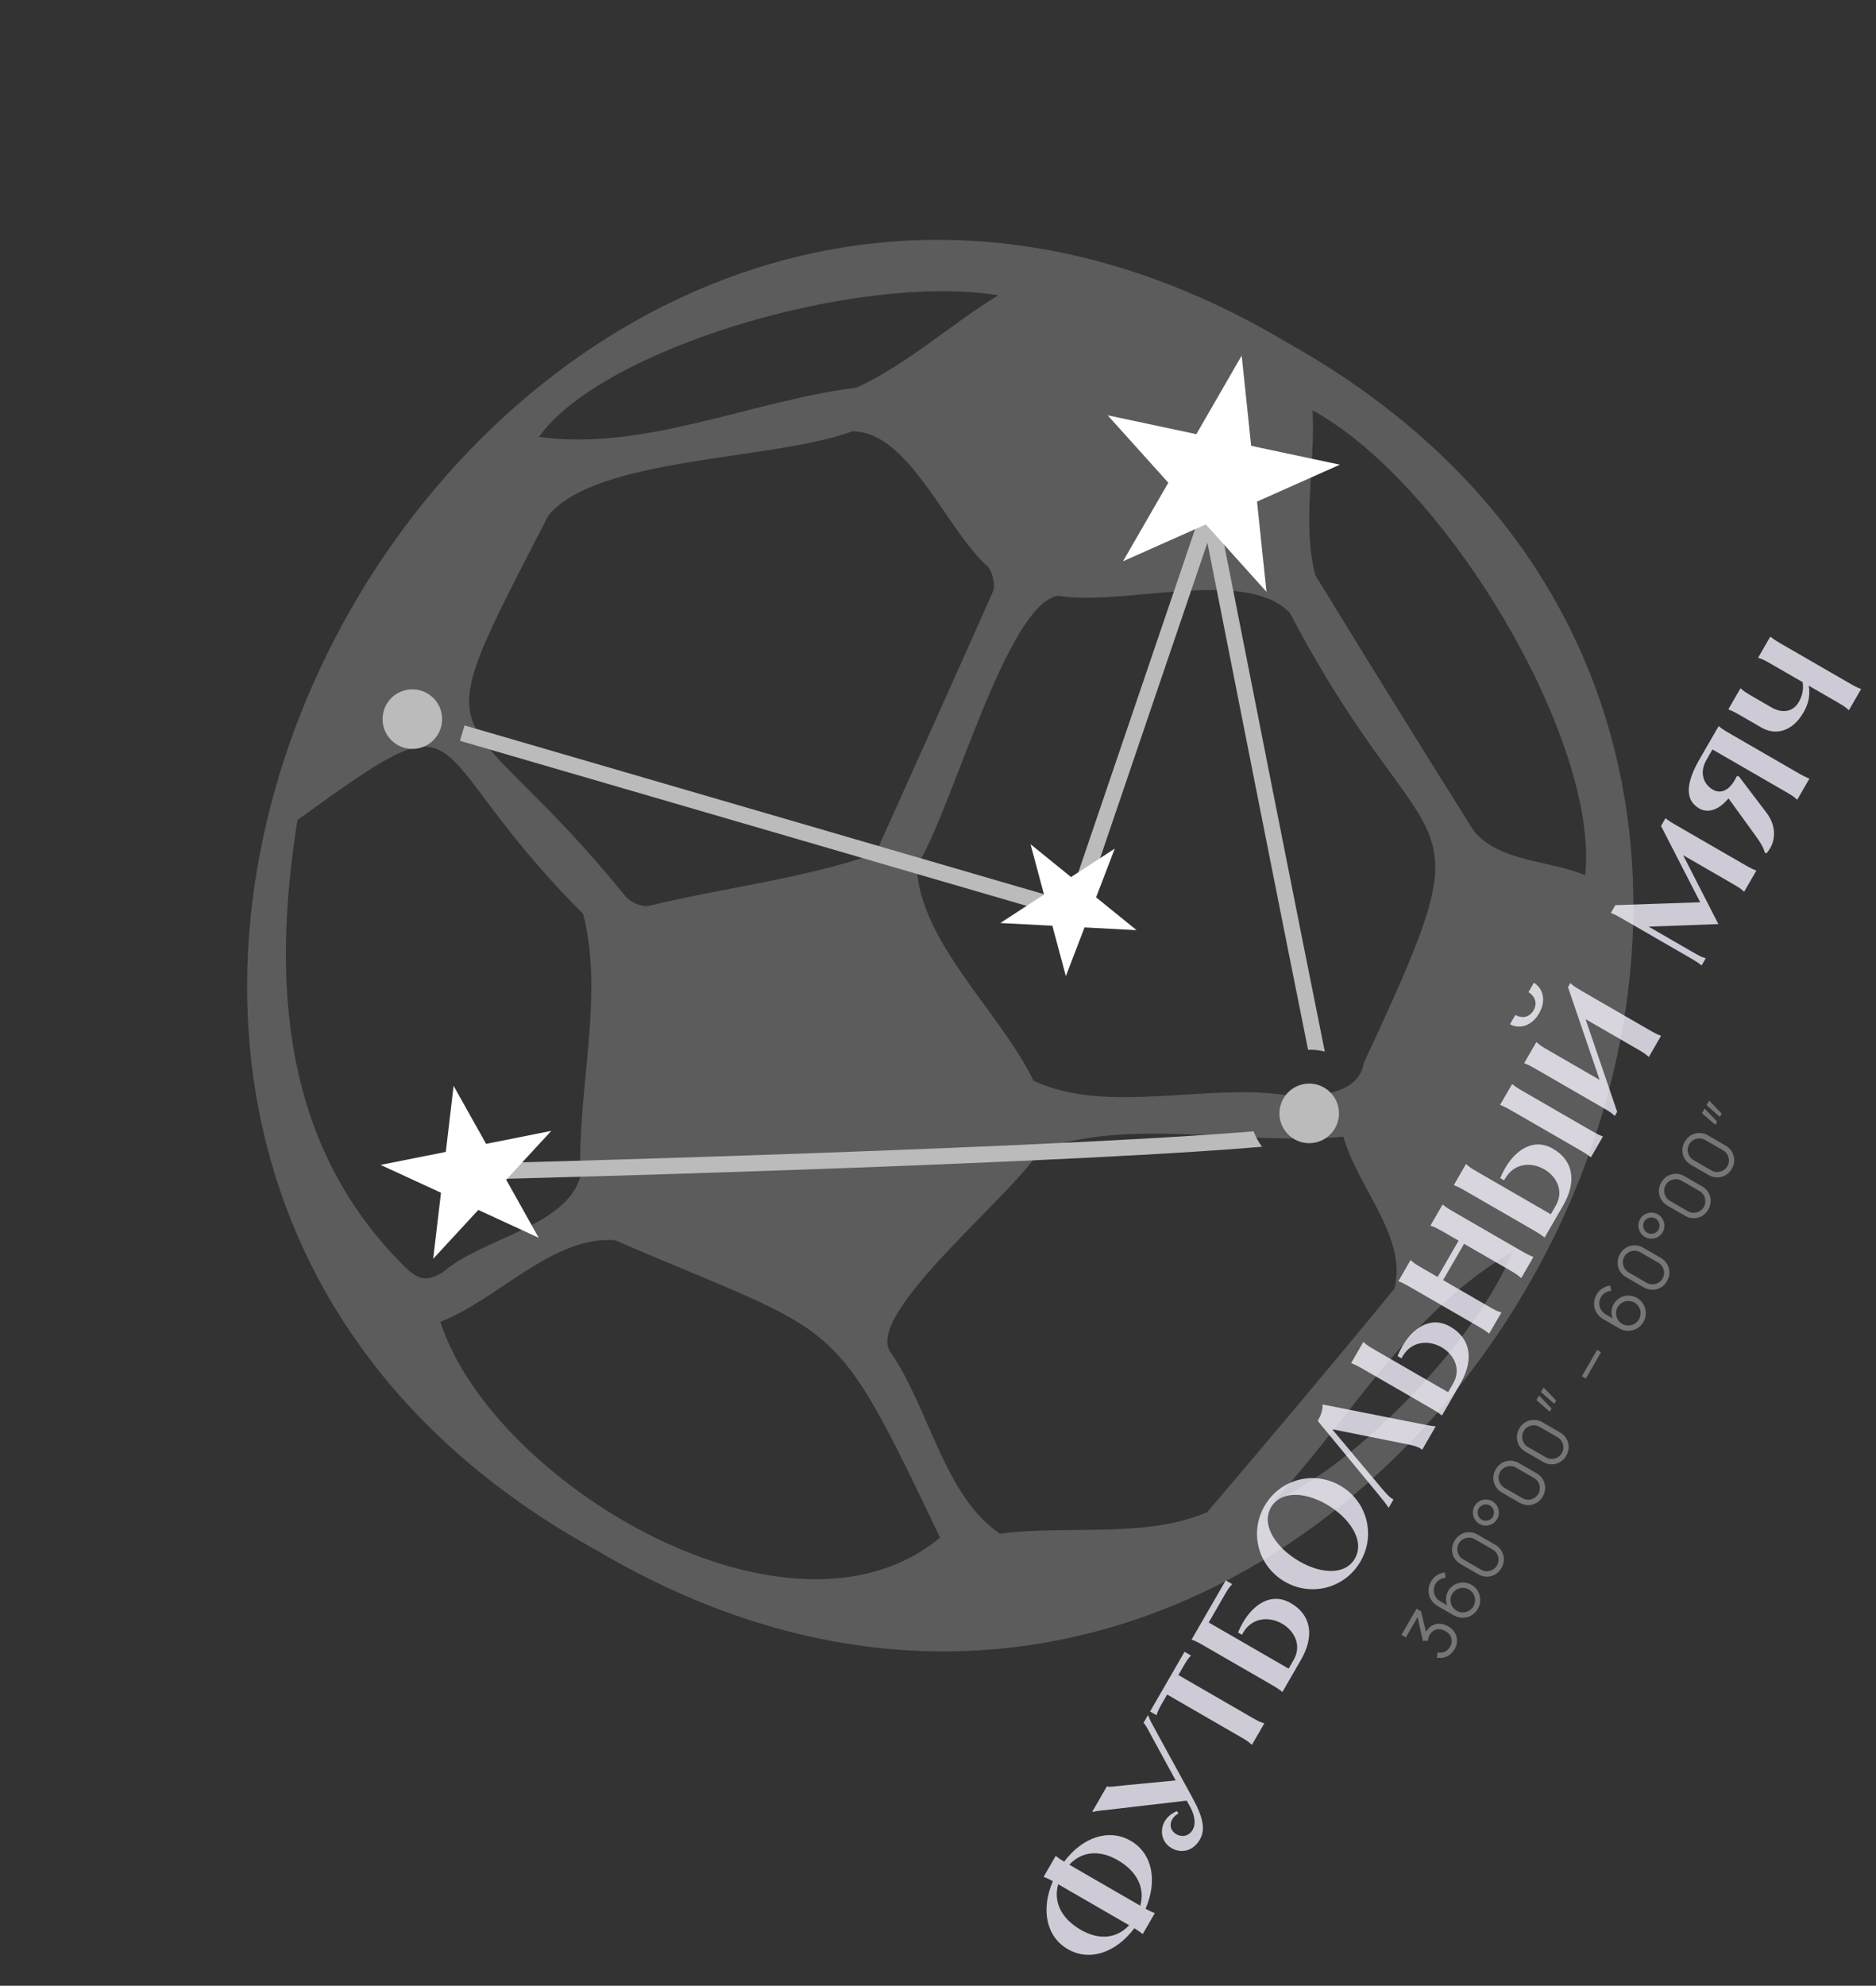 <svg width="311" height="329" viewBox="0 0 311 329" fill="none" xmlns="http://www.w3.org/2000/svg">
<rect x="0" y="0" width="311" height="329" fill="#333333" stroke="none"/>
<path opacity="0.8" d="M173.019 310.934L175.005 307.494L175.091 307.543C175.506 307.869 175.751 308.039 176.406 308.446C179.488 304.347 183.847 302.907 187.438 304.98C191.008 307.041 191.939 311.536 189.91 316.243C190.589 316.606 190.86 316.733 191.349 316.93L191.435 316.979L189.448 320.42L189.362 320.37C188.948 320.045 188.702 319.875 188.048 319.468C184.965 323.566 180.607 325.007 177.016 322.933C173.446 320.872 172.514 316.378 174.543 311.671C173.864 311.308 173.594 311.18 173.105 310.984L173.019 310.934ZM179.177 319.737C182.187 321.475 185.13 321.195 187.188 318.972L175.425 312.18C174.593 315.112 175.951 317.874 179.177 319.737ZM189.029 315.733C189.861 312.802 188.503 310.039 185.277 308.177C182.266 306.439 179.324 306.718 177.266 308.942L189.029 315.733ZM181.077 300.155L183.498 295.962L183.541 295.987C183.991 296.103 184.912 295.946 186.345 295.799L194.905 294.978L190.976 287.778C190.325 286.571 189.95 285.78 189.6 285.492L189.557 285.468L190.29 284.199L190.376 284.248C190.561 284.871 190.903 285.47 191.575 286.69L197.701 297.882C199.564 301.309 199.818 303.205 198.899 304.796C197.856 306.602 195.919 307.176 194.22 306.195C192.522 305.214 192.241 303.217 193.085 301.755C193.507 301.024 194.234 300.411 195.122 300.064L195.355 300.456C194.873 300.694 194.551 301.053 194.34 301.418C193.732 302.472 194.208 303.435 195.004 303.895C195.842 304.379 197.059 304.307 197.73 303.146C198.164 302.393 198.253 301.097 197.291 299.337L196.729 298.324L184.002 299.808C182.557 299.977 181.82 300.011 181.163 300.205L181.077 300.155ZM190.659 283.559L196.37 273.667L197.424 274.275L197.374 274.361C196.923 274.846 196.752 275.091 196.094 276.231L195.349 277.521L207.241 284.387C208.553 285.145 208.802 285.26 209.38 285.45L209.5 285.491L209.586 285.54L207.55 289.067L207.464 289.017L207.369 288.934C206.915 288.528 206.691 288.37 205.379 287.613L193.487 280.747L192.742 282.037C192.084 283.177 191.956 283.448 191.763 284.081L191.713 284.167L190.659 283.559ZM197.55 271.624L203.199 261.839L204.253 262.448L204.203 262.534C203.751 263.018 203.581 263.264 202.923 264.404L200.377 268.812L213.624 276.46L214.444 275.041C215.871 272.568 214.558 270.175 212.536 269.008C210.45 267.804 207.586 267.899 206.058 270.544L205.885 270.845L205.239 270.472C205.473 269.919 205.715 269.4 206.013 268.883C207.789 265.808 210.74 263.727 214.008 265.614C217.341 267.539 217.966 271.025 215.67 275.003L212.603 280.315L212.517 280.265C212.007 279.856 211.762 279.686 210.407 278.904L199.87 272.82C198.515 272.038 198.245 271.91 197.636 271.674L197.55 271.624ZM225.547 258.689C222.99 263.119 217.427 264.609 212.997 262.052C208.567 259.494 207.077 253.931 209.634 249.501C212.192 245.072 217.755 243.581 222.185 246.139C226.614 248.696 228.105 254.259 225.547 258.689ZM215.381 258.668C219.359 260.965 223.13 260.791 224.595 258.254C226.395 255.135 223.541 251.337 219.907 249.239C215.993 246.98 212.189 247.163 210.711 249.722C208.936 252.797 211.768 256.583 215.381 258.668ZM237.989 236.345L235.767 240.194L235.681 240.145C235.552 240.07 235.439 239.718 233.285 239.278L220.841 236.795L229.064 246.589C230.476 248.265 230.796 248.306 230.925 248.381L231.011 248.43L230.229 249.785L230.143 249.736C230.051 249.597 229.893 249.276 228.493 247.578L218.454 235.417C218.901 234.643 219.359 233.502 219.23 232.683L235.259 235.858C237.413 236.299 237.737 236.285 237.903 236.295L237.989 236.345ZM223.992 225.824L226.003 222.341L226.089 222.39C226.574 222.842 226.82 223.013 228.175 223.795L240.066 230.661L240.886 229.241C242.314 226.768 241 224.376 238.979 223.209C236.893 222.004 234.028 222.099 232.501 224.744L232.327 225.045L231.682 224.673C231.915 224.12 232.158 223.6 232.456 223.084C234.231 220.009 237.182 217.928 240.45 219.815C243.784 221.739 244.409 225.225 242.112 229.204L239.045 234.515L238.959 234.466C238.45 234.057 238.204 233.886 236.849 233.104L226.312 227.021C224.957 226.238 224.687 226.111 224.078 225.874L223.992 225.824ZM237.138 203.055L239.149 199.571L239.235 199.621C239.745 200.03 239.99 200.2 241.345 200.983L251.882 207.066C253.237 207.848 253.508 207.976 254.116 208.213L254.202 208.262L252.191 211.746L252.105 211.696C251.62 211.245 251.375 211.074 250.02 210.292L242.709 206.071L239.232 212.092L246.544 216.313C247.898 217.095 248.169 217.223 248.803 217.417L248.889 217.466L246.877 220.95L246.791 220.9C246.282 220.491 246.036 220.321 244.681 219.539L234.144 213.455C232.789 212.673 232.519 212.546 231.91 212.309L231.824 212.259L233.835 208.775L233.921 208.825C234.406 209.277 234.652 209.447 236.007 210.23L238.329 211.57L241.805 205.549L239.483 204.208C238.128 203.426 237.858 203.299 237.224 203.105L237.138 203.055ZM248.687 183.052L250.673 179.611L250.759 179.661C251.269 180.07 251.515 180.24 252.654 180.898L263.622 187.23C264.761 187.888 265.032 188.016 265.641 188.252L265.727 188.302L263.74 191.743L263.654 191.693C263.145 191.284 262.899 191.114 261.759 190.456L250.792 184.124C249.652 183.466 249.382 183.338 248.773 183.101L248.687 183.052ZM256.067 205.032L255.981 204.983C255.472 204.574 255.226 204.403 254.086 203.745L243.119 197.414C241.979 196.755 241.709 196.628 241.1 196.391L241.014 196.342L243.025 192.858L243.111 192.908C243.596 193.359 243.842 193.53 244.981 194.188L257.088 201.178L257.908 199.759C259.336 197.286 258.022 194.893 256.001 193.726C253.915 192.521 251.05 192.616 249.523 195.261L249.349 195.562L248.704 195.19C248.937 194.637 249.18 194.117 249.478 193.601C251.253 190.526 254.204 188.445 257.472 190.332C260.806 192.256 261.431 195.743 259.134 199.721L256.067 205.032ZM252.678 176.138L254.69 172.655L254.776 172.704C255.26 173.156 255.506 173.327 256.861 174.109L265.183 178.914L259.941 163.558L260.339 162.87C260.885 163.415 261.207 163.601 264.54 165.525L273.035 170.43C274.389 171.212 274.66 171.339 275.269 171.576L275.355 171.626L273.343 175.109L273.257 175.06C272.773 174.608 272.527 174.437 271.172 173.655L262.85 168.85L268.092 184.206L267.694 184.894C267.148 184.349 266.826 184.163 265.751 183.542L254.998 177.335C253.644 176.552 253.373 176.425 252.764 176.188L252.678 176.138ZM250.317 169.7L251.211 168.152L251.232 168.164C251.727 168.45 252.201 168.523 252.648 168.494C253.286 168.432 253.854 168.043 254.239 167.377C254.872 166.28 254.572 165.161 253.396 164.367L254.29 162.819C255.909 163.839 256.309 165.877 255.142 167.898C253.975 169.92 252.01 170.592 250.317 169.7ZM267.044 151.256L267.789 149.966L281.857 149.486L275.363 136.848L276.108 135.558C276.617 135.967 276.863 136.137 278.002 136.795L288.841 143.053C290.195 143.835 290.466 143.962 291.075 144.199L291.161 144.249L289.149 147.733L289.063 147.683C288.579 147.231 288.333 147.061 286.978 146.278L279.022 141.685L284.857 153.082L284.844 153.103L273.305 153.523L280.423 157.633C281.778 158.415 282.048 158.542 282.682 158.736L282.768 158.786L282.097 159.947L282.011 159.897C281.502 159.489 281.256 159.318 279.901 158.536L269.063 152.278C267.923 151.62 267.653 151.493 267.044 151.256ZM292.552 141.243C292.392 140.577 292.117 139.96 290.905 138.285L286.549 132.272C284.954 134.19 283.171 134.795 281.688 133.938C279.365 132.597 279.383 129.884 281.755 125.777L284.908 120.315L284.994 120.364C285.504 120.773 285.749 120.944 287.104 121.726L297.641 127.809C298.996 128.592 299.267 128.719 299.875 128.956L299.961 129.006L297.95 132.489L297.864 132.44C297.379 131.988 297.134 131.817 295.779 131.035L283.887 124.169L282.894 125.89C281.652 128.04 282.438 129.956 283.944 130.825C285.212 131.558 286.558 131.016 287.563 129.274C287.762 128.93 287.836 128.801 287.927 128.595L288.259 128.615L292.868 134.687C294.662 137.042 294.354 139.76 292.81 141.392L292.552 141.243ZM286.522 117.52L288.533 114.036L288.619 114.086C289.104 114.538 289.349 114.708 290.704 115.491L293.672 117.204C295.435 118.222 297.228 117.996 298.209 116.297C298.768 115.329 299.035 114.222 298.84 113.02L293.808 110.115C292.453 109.332 292.183 109.205 291.549 109.011L291.463 108.961L293.474 105.478L293.56 105.527C294.07 105.936 294.315 106.107 295.67 106.889L306.207 112.973C307.562 113.755 307.833 113.882 308.441 114.119L308.527 114.169L306.516 117.652L306.43 117.603C305.945 117.151 305.7 116.98 304.345 116.198L299.851 113.603C300.13 115.255 299.754 116.701 299.009 117.992C297.084 121.325 294.282 121.857 291.981 120.529L288.842 118.716C287.487 117.934 287.216 117.807 286.608 117.57L286.522 117.52Z" fill="#F6F1FF"/>
<path opacity="0.5" d="M235.574 266.963L236.402 270.365C237.178 268.997 238.685 268.642 240.083 269.449C241.523 270.28 241.933 271.861 241.138 273.238C240.496 274.35 239.356 274.883 238.16 274.615L238.362 273.762C239.249 273.941 239.996 273.548 240.394 272.822C240.949 271.812 240.63 270.817 239.627 270.238C238.609 269.65 237.558 269.91 237 270.876C236.844 271.147 236.744 271.512 236.722 271.838L235.892 271.872L235.003 267.929L233.068 271.28L232.335 270.857L234.831 266.534L235.574 266.963ZM240.064 263.614C240.865 262.227 242.577 261.781 243.964 262.582C245.346 263.38 245.801 265.174 245 266.561C244.187 267.969 242.416 268.444 240.956 267.601L238.363 266.104C236.862 265.237 236.389 263.488 237.244 262.007C237.736 261.155 238.572 260.619 239.512 260.538L239.656 261.404C238.979 261.436 238.328 261.809 237.971 262.427C237.362 263.482 237.776 264.732 238.743 265.29L239.891 265.953C239.611 265.203 239.644 264.342 240.064 263.614ZM244.257 266.132C244.821 265.155 244.497 263.915 243.52 263.351C242.543 262.787 241.301 263.116 240.737 264.093C240.173 265.07 240.509 266.31 241.486 266.874C242.453 267.432 243.693 267.109 244.257 266.132ZM248.909 259.789C248.108 261.177 246.445 261.622 245.057 260.821L242.147 259.141C240.76 258.341 240.314 256.677 241.115 255.289C241.916 253.902 243.58 253.456 244.967 254.257L247.877 255.937C249.265 256.738 249.71 258.402 248.909 259.789ZM248.171 259.363C248.702 258.444 248.386 257.263 247.467 256.732L244.484 255.01C243.559 254.476 242.379 254.793 241.848 255.712C241.317 256.632 241.633 257.812 242.558 258.346L245.541 260.068C246.46 260.599 247.64 260.283 248.171 259.363ZM248.188 251.678C247.594 252.707 246.277 253.069 245.238 252.469C244.219 251.881 243.871 250.516 244.447 249.518C245.041 248.489 246.359 248.127 247.398 248.727C248.437 249.327 248.782 250.649 248.188 251.678ZM247.497 251.279C247.866 250.64 247.638 249.787 246.999 249.418C246.36 249.049 245.507 249.278 245.138 249.917C244.769 250.556 244.998 251.408 245.637 251.777C246.276 252.146 247.128 251.918 247.497 251.279ZM255.753 247.936C254.952 249.324 253.288 249.77 251.9 248.969L248.991 247.289C247.603 246.488 247.157 244.824 247.958 243.436C248.759 242.049 250.423 241.603 251.811 242.404L254.72 244.084C256.108 244.885 256.554 246.549 255.753 247.936ZM255.015 247.51C255.546 246.591 255.23 245.41 254.31 244.879L251.327 243.157C250.402 242.623 249.222 242.94 248.691 243.859C248.16 244.779 248.476 245.959 249.401 246.493L252.384 248.215C253.304 248.746 254.484 248.43 255.015 247.51ZM259.655 241.178C258.854 242.565 257.19 243.011 255.803 242.21L252.893 240.53C251.505 239.729 251.059 238.065 251.86 236.678C252.661 235.29 254.325 234.845 255.713 235.646L258.623 237.326C260.01 238.127 260.456 239.79 259.655 241.178ZM258.917 240.752C259.448 239.832 259.132 238.652 258.212 238.121L255.229 236.399C254.304 235.865 253.124 236.181 252.593 237.101C252.062 238.02 252.378 239.201 253.303 239.735L256.286 241.457C257.206 241.988 258.386 241.671 258.917 240.752ZM256.914 233.889L254.699 231.965L255.143 231.196L257.217 233.364L256.914 233.889ZM257.676 232.569L255.461 230.646L255.905 229.877L257.979 232.044L257.676 232.569ZM265.418 224.031L262.898 228.396L262.244 228.018L264.764 223.653L265.418 224.031ZM267.507 216.081C268.308 214.694 270.02 214.248 271.407 215.049C272.79 215.847 273.244 217.641 272.443 219.028C271.63 220.436 269.859 220.911 268.399 220.068L265.806 218.571C264.305 217.704 263.832 215.955 264.687 214.474C265.179 213.622 266.015 213.086 266.955 213.005L267.099 213.871C266.423 213.903 265.771 214.276 265.414 214.894C264.805 215.949 265.219 217.199 266.186 217.757L267.334 218.42C267.054 217.67 267.087 216.809 267.507 216.081ZM271.7 218.599C272.264 217.622 271.94 216.382 270.963 215.818C269.987 215.254 268.744 215.583 268.18 216.56C267.616 217.537 267.953 218.777 268.929 219.341C269.896 219.899 271.136 219.576 271.7 218.599ZM276.353 212.256C275.552 213.644 273.888 214.089 272.5 213.288L269.59 211.608C268.203 210.807 267.757 209.144 268.558 207.756C269.359 206.369 271.023 205.923 272.41 206.724L275.32 208.404C276.708 209.205 277.154 210.869 276.353 212.256ZM275.615 211.83C276.146 210.911 275.829 209.73 274.91 209.199L271.927 207.477C271.002 206.943 269.822 207.26 269.291 208.179C268.76 209.099 269.076 210.279 270.001 210.813L272.984 212.535C273.903 213.066 275.084 212.75 275.615 211.83ZM275.632 204.145C275.038 205.174 273.72 205.536 272.681 204.936C271.663 204.348 271.314 202.983 271.89 201.985C272.484 200.956 273.802 200.594 274.841 201.194C275.88 201.794 276.226 203.116 275.632 204.145ZM274.941 203.746C275.31 203.107 275.081 202.254 274.442 201.885C273.803 201.516 272.95 201.745 272.581 202.384C272.212 203.023 272.441 203.875 273.08 204.244C273.719 204.613 274.572 204.385 274.941 203.746ZM283.196 200.403C282.395 201.791 280.731 202.237 279.344 201.436L276.434 199.756C275.046 198.955 274.601 197.291 275.402 195.903C276.203 194.516 277.866 194.07 279.254 194.871L282.164 196.551C283.551 197.352 283.997 199.016 283.196 200.403ZM282.458 199.977C282.989 199.058 282.673 197.877 281.753 197.346L278.77 195.624C277.845 195.09 276.665 195.407 276.134 196.326C275.603 197.246 275.919 198.426 276.844 198.96L279.827 200.682C280.747 201.213 281.927 200.897 282.458 199.977ZM287.098 193.645C286.297 195.032 284.633 195.478 283.246 194.677L280.336 192.997C278.948 192.196 278.503 190.532 279.304 189.145C280.105 187.757 281.768 187.312 283.156 188.113L286.066 189.793C287.453 190.594 287.899 192.257 287.098 193.645ZM286.36 193.219C286.891 192.299 286.575 191.119 285.655 190.588L282.672 188.866C281.748 188.332 280.567 188.648 280.036 189.568C279.505 190.487 279.822 191.668 280.746 192.202L283.729 193.924C284.649 194.455 285.829 194.138 286.36 193.219ZM284.357 186.356L282.142 184.432L282.586 183.663L284.66 185.831L284.357 186.356ZM285.119 185.036L282.904 183.113L283.348 182.344L285.422 184.511L285.119 185.036Z" fill="#BBBBBB"/>
<path opacity="0.2" d="M213.353 56.743C344.399 129.987 227.464 332.524 99.178 257.009C-33.304 184.578 84.326 -20.166 213.353 56.743ZM226.096 176.081C247.734 129.733 237.364 146.355 213.848 101.57C206.514 93.857 186.132 100.544 175.408 98.701C166.778 100.094 157.771 134.605 151.95 143.515C152.537 156.221 165.73 167.509 171.335 179.054C183.66 184.818 200.187 179.287 213.773 181.527C220.839 181.838 225.392 180.312 226.096 176.081ZM145.141 141.419C151.85 126.452 158.327 112.22 164.618 97.978C165.059 96.88 164.538 94.937 163.847 93.958C156.899 87.918 150.694 71.388 141.28 71.46C128.13 76.332 98.969 75.631 90.924 85.382C68.907 128.034 75.438 113.543 103.843 148.687C104.69 149.563 106.483 150.308 107.584 150.074C119.948 147.067 133.27 145.58 145.141 141.419ZM222.699 188.323C206.076 189.837 187.582 185.053 172.447 190.517C167.951 197.97 144.13 216.971 147.401 223.69C154.001 233.008 156.447 247.85 165.781 254.109C176.892 252.601 189.834 254.953 200.108 250.546C210.552 238.314 220.964 225.969 231.16 213.498C233.387 205.122 225.08 196.751 222.699 188.323ZM49.319 135.855C45.071 162.291 46.59 189.448 66.894 209.673C69.229 211.988 70.586 212.482 73.386 210.813C79.877 205.092 93.969 203.276 96.238 194.828C95.668 180.586 100.2 165.038 96.67 151.405C68.41 123.205 79.65 113.946 49.319 135.855ZM73.007 219C81.564 245.68 130.99 275.375 155.845 254.749C137.624 216.693 140.008 221.934 101.971 205.481C91.71 204.678 82.759 215.162 73.007 219ZM217.589 67.981C218.088 77.158 215.793 86.654 218.049 95.299C226.755 109.505 235.504 123.638 244.367 137.741C248.672 142.835 256.789 142.497 262.787 144.994C265.189 123.096 240.056 80.276 217.589 67.981ZM165.501 48.922C142.072 45.154 99.702 57.794 89.341 72.392C107.006 74.764 124.375 66.435 141.977 64.23C150.38 60.386 157.446 53.837 165.501 48.922ZM211.086 248.768C225.135 242.676 245.104 221.645 250.719 207.399C233.394 217.493 224.028 234.887 211.086 248.768Z" fill="white"/>
<path fill-rule="evenodd" clip-rule="evenodd" d="M77.001 120.183L177.129 149.333L199.247 84.359L200.85 79.651L201.811 84.531C206.687 109.272 215.336 153.001 219.622 174.22C218.706 173.989 217.773 173.894 216.85 173.925C212.765 153.687 205.063 114.767 200.163 89.924L179.238 151.394L178.828 152.598L177.607 152.243L76.257 122.737L77.001 120.183ZM207.818 187.436C207.15 187.491 206.459 187.547 205.747 187.602C196.307 188.335 183.143 189.049 168.464 189.709C139.11 191.028 103.752 192.13 80.145 192.74L80.214 195.4C103.83 194.789 139.207 193.687 168.583 192.367C183.269 191.707 196.469 190.991 205.953 190.255C207.097 190.166 208.189 190.076 209.224 189.987C208.629 189.204 208.157 188.343 207.818 187.436Z" fill="#BBBBBB"/>
<circle cx="217.039" cy="184.464" r="4.936" transform="rotate(-60 217.039 184.464)" fill="#BBBBBB"/>
<circle cx="68.359" cy="119.143" r="4.936" transform="rotate(-60 68.359 119.143)" fill="#BBBBBB"/>
<path d="M183.626 68.807L198.329 71.932L205.844 58.915L207.415 73.864L222.117 76.989L208.386 83.102L209.957 98.051L199.9 86.881L186.168 92.994L193.684 79.977L183.626 68.807Z" fill="white"/>
<path d="M63.094 193.001L73.904 190.846L75.196 179.9L80.585 189.515L91.395 187.36L83.916 195.457L89.305 205.072L79.293 200.461L71.814 208.558L73.106 197.612L63.094 193.001Z" fill="white"/>
<path d="M165.83 152.923L173.077 148.216L170.841 139.87L177.556 145.308L184.803 140.601L181.706 148.669L188.422 154.107L179.793 153.655L176.696 161.722L174.459 153.375L165.83 152.923Z" fill="white"/>
</svg>
